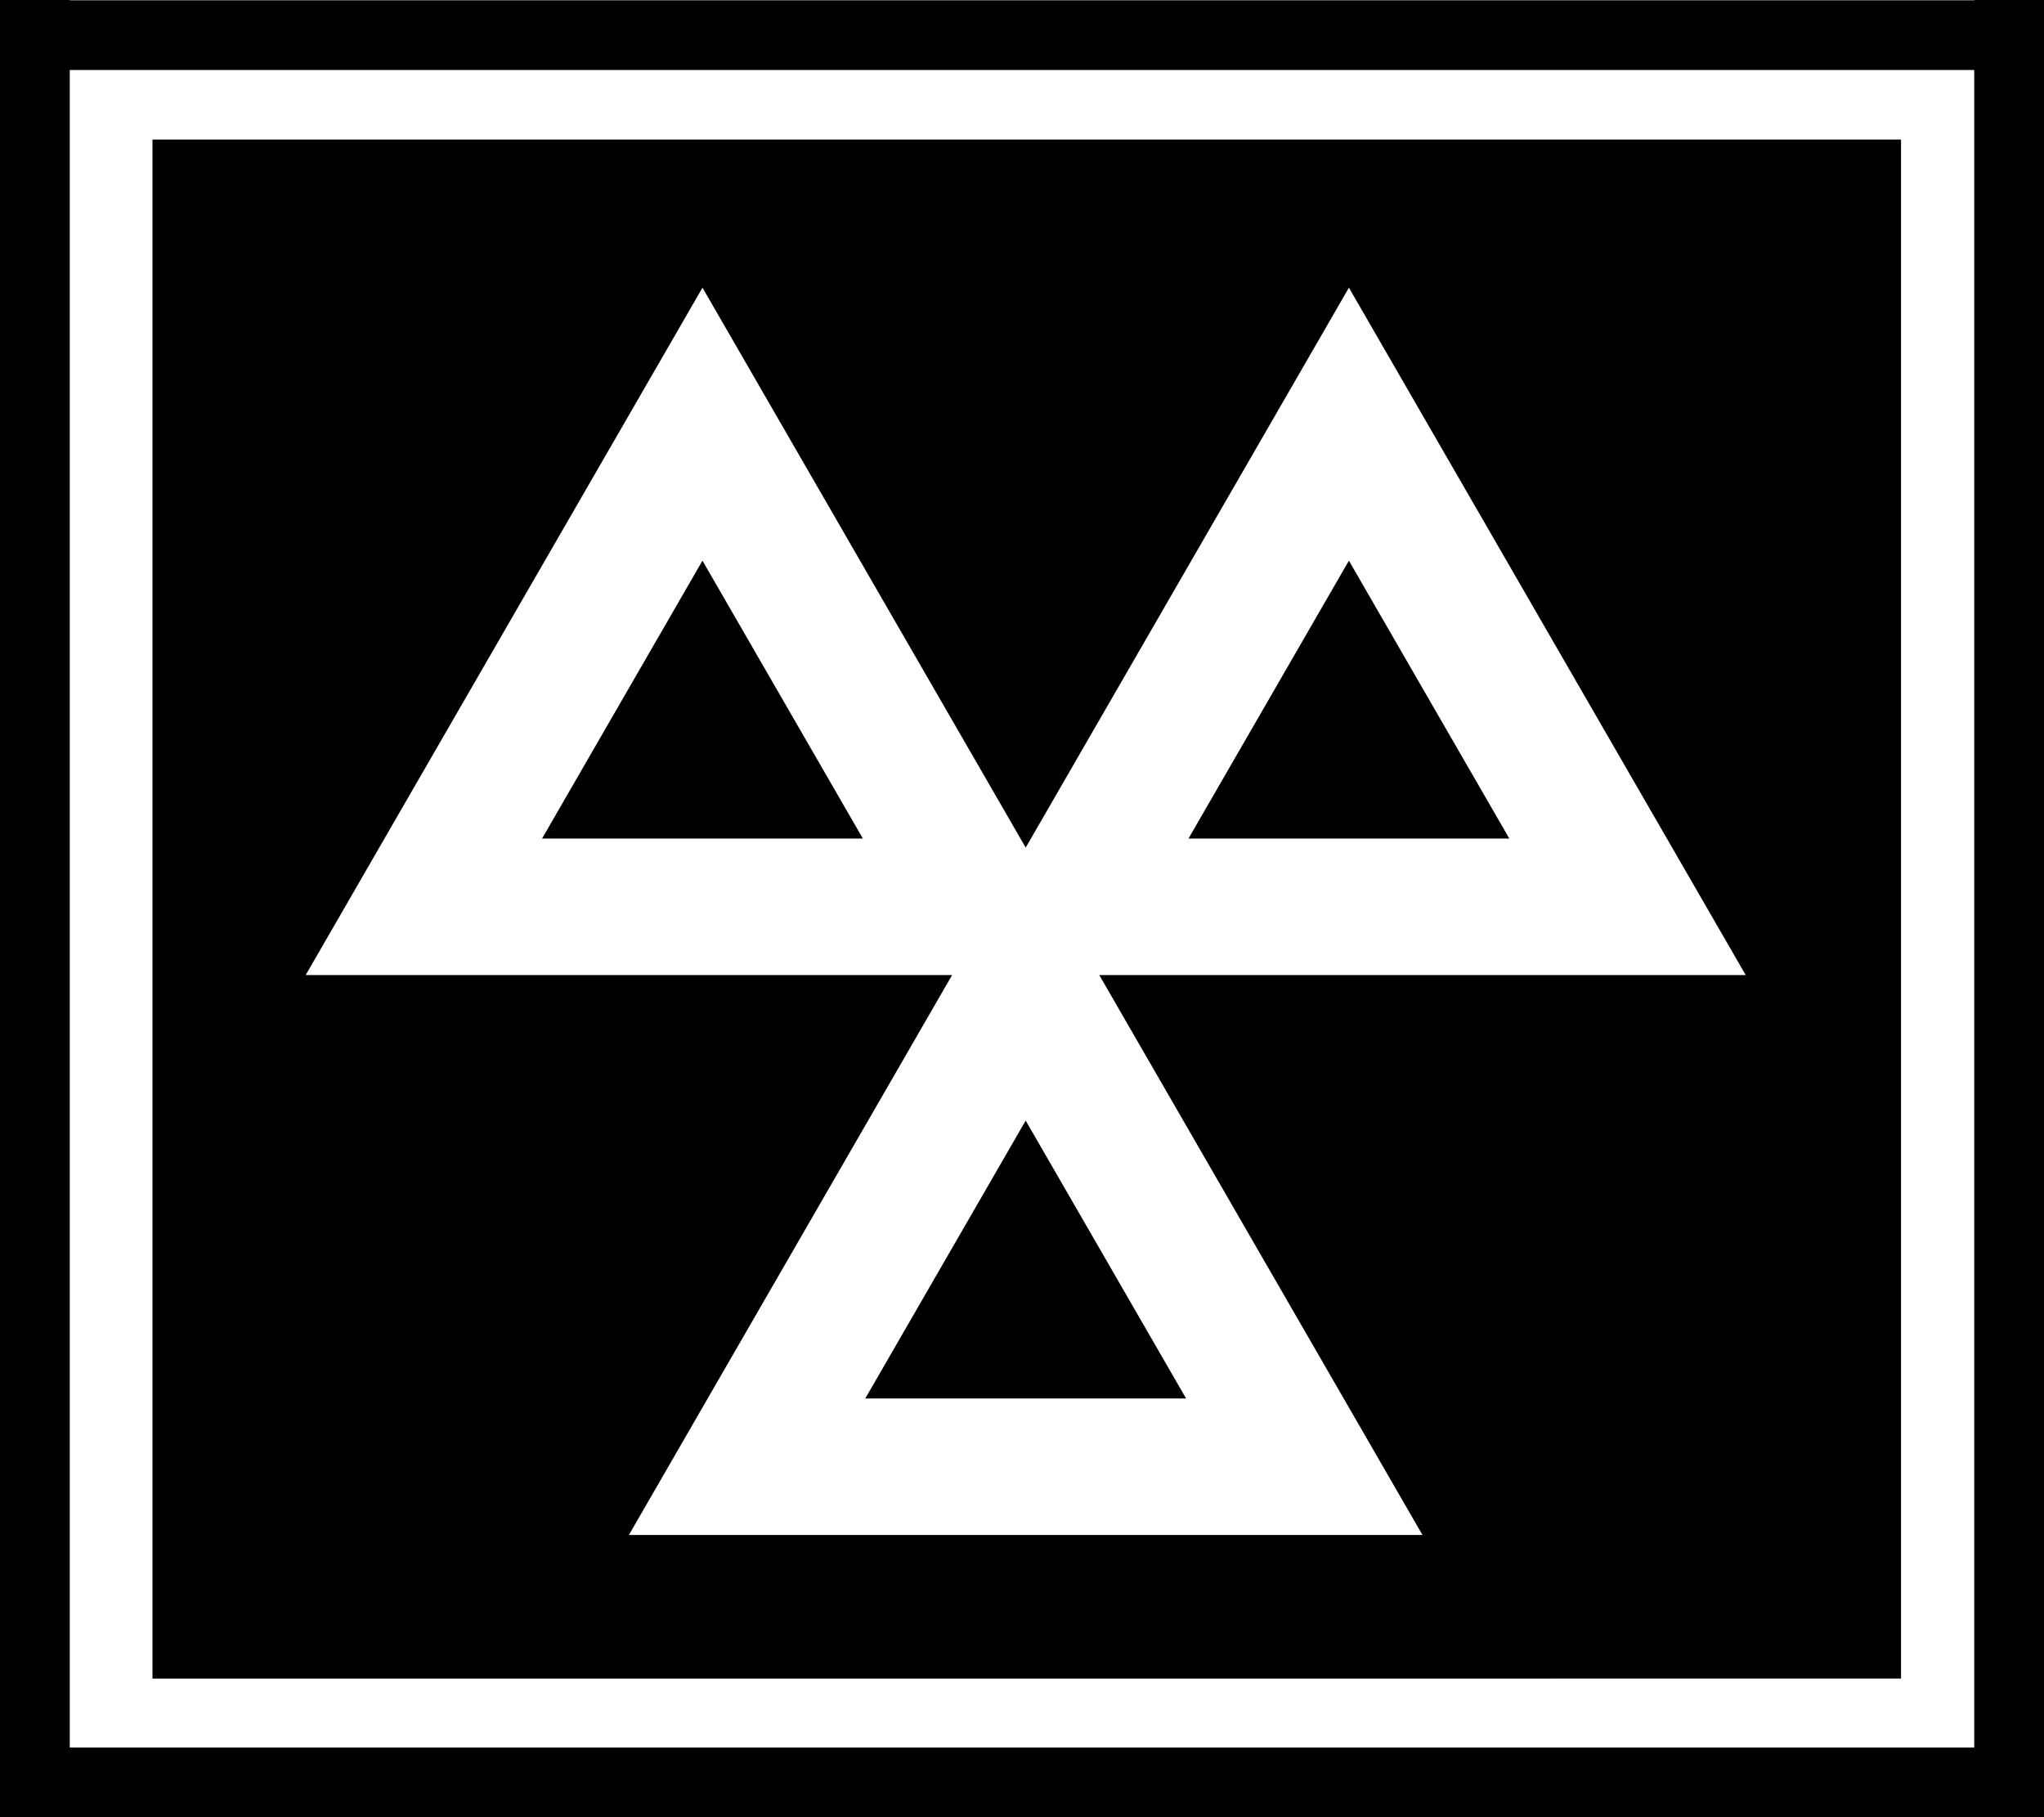 <?xml version="1.0" encoding="iso-8859-1"?>
<!-- Generator: Adobe Illustrator 19.2.0, SVG Export Plug-In . SVG Version: 6.00 Build 0)  -->
<svg version="1.1" xmlns="http://www.w3.org/2000/svg" xmlns:xlink="http://www.w3.org/1999/xlink" x="0px" y="0px"
	 viewBox="0 0 245.814 218.521" style="enable-background:new 0 0 245.814 218.521;" xml:space="preserve">
<g id="MOT">
	<path d="M18.337,16.779v185.054H228.62V16.779H18.337z M171.069,184.57H75.631l38.871-67.326l0,0H36.761l47.72-82.653l38.87,67.326
		l38.871-67.326l47.719,82.653h-77.741L171.069,184.57z"/>
	<polygon points="104.057,168.158 142.643,168.158 123.35,134.741 	"/>
	<polygon points="65.187,100.832 103.772,100.832 84.479,67.415 	"/>
	<polygon points="162.221,67.415 142.928,100.832 181.514,100.832 	"/>
	<path style="fill-rule:evenodd;clip-rule:evenodd;" d="M237.425,0v0.03H8.39V0H0v0.03v8.39v201.71v8.391h8.39h229.035h8.39v-8.391
		V8.42V0.03V0H237.425z M237.425,210.13H8.39V8.42h229.035V210.13z"/>
</g>
<g id="Layer_1">
</g>
</svg>
